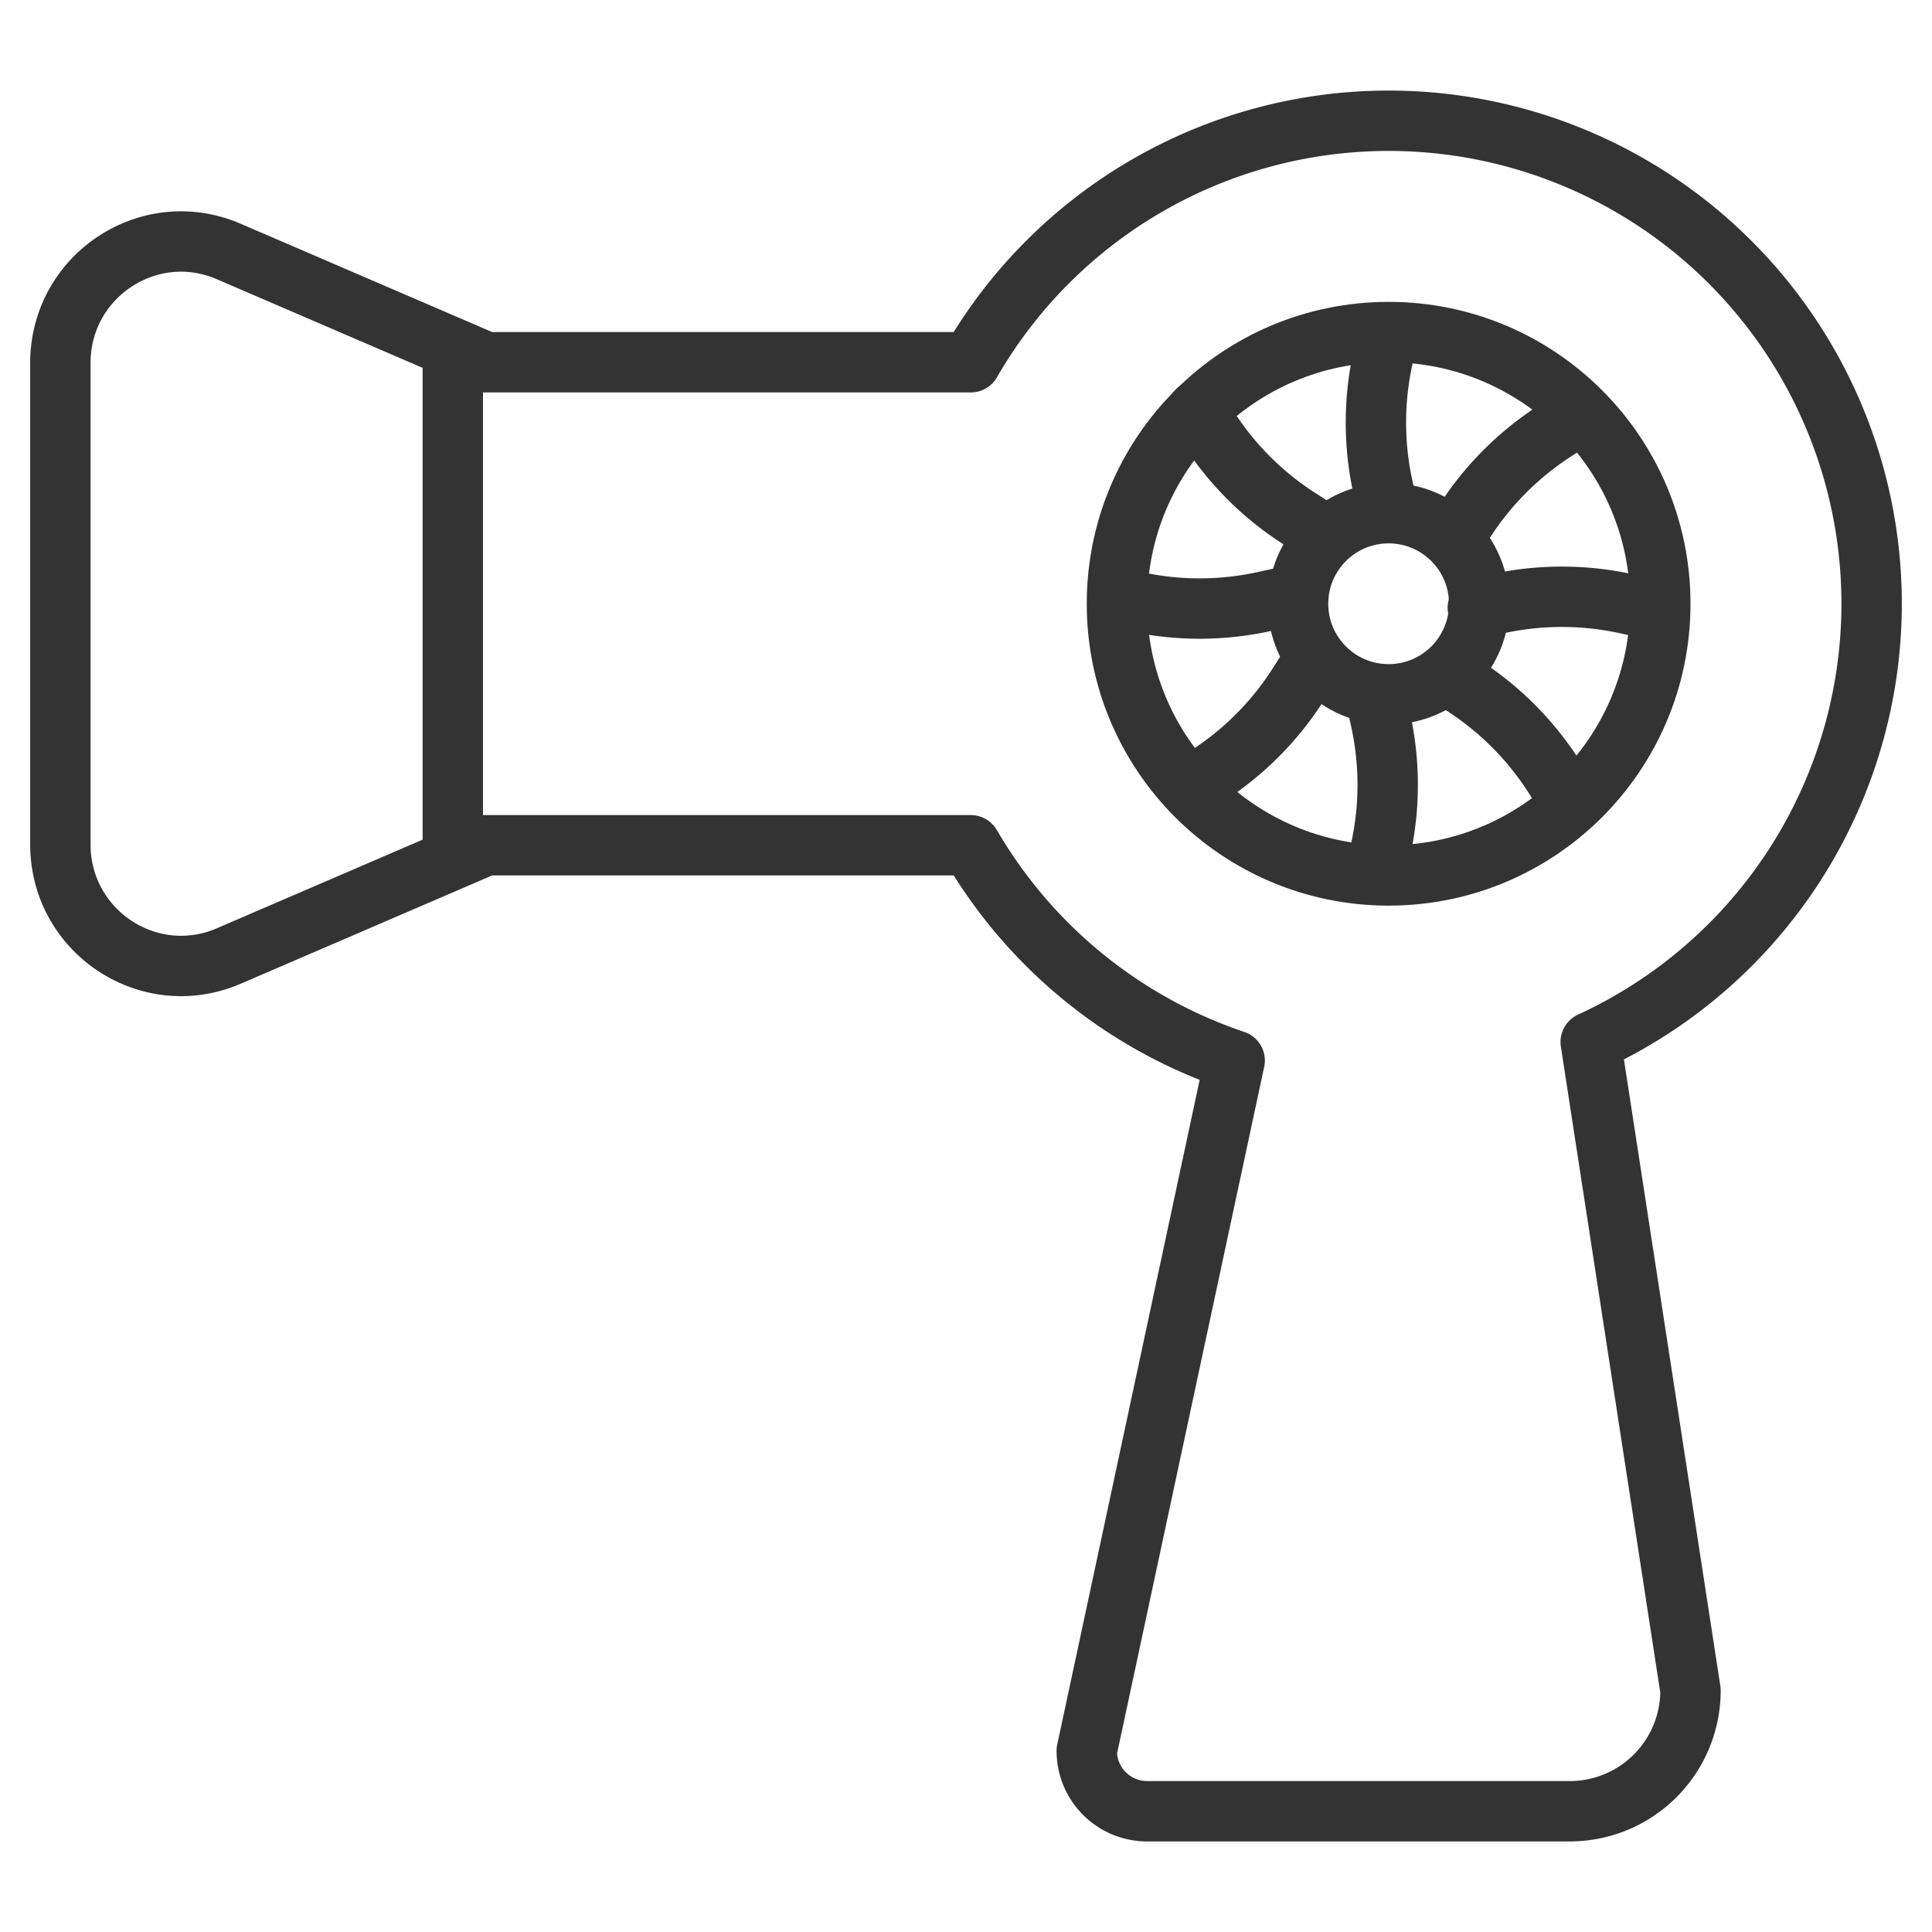 <svg xmlns="http://www.w3.org/2000/svg" viewBox="0 0 32 32"><g stroke="#333" stroke-linecap="round" stroke-linejoin="round" stroke-miterlimit="10" fill="none"><circle cx="23" cy="10" r="4.5"/><circle cx="23" cy="10" r="1.5"/><path d="M22.984 5.571l-.079.36a5 5 0 0 0 0 2.137l.071.324m-.186 3.179l.079.36a5 5 0 0 1 0 2.137l-.071.324m4.5-4.313l-.36-.079a5 5 0 0 0-2.137 0l-.324.071m-3.179-.186l-.36.079a5 5 0 0 1-2.137 0l-.235-.052m7.509-2.98l-.31.199a4.995 4.995 0 0 0-1.511 1.511l-.179.279m-2.38 2.116l-.199.311a4.995 4.995 0 0 1-1.511 1.511l-.279.179m6.231.131l-.199-.31a4.995 4.995 0 0 0-1.511-1.511l-.279-.179m-2.116-2.38l-.311-.199a4.995 4.995 0 0 1-1.511-1.511l-.178-.279"/><path d="M31 10a8 8 0 0 0-8-8 7.99 7.99 0 0 0-6.921 4H8v-.021L3.788 4.165C2.468 3.596 1 4.569 1 6.012v7.975c0 1.443 1.468 2.416 2.788 1.848L8 14.021V14h8.079a8.018 8.018 0 0 0 4.371 3.566L18 29a1 1 0 0 0 1 1h7a2 2 0 0 0 2-2l-1.653-10.741A7.993 7.993 0 0 0 31 10zM7.5 6v8"/></g></svg>